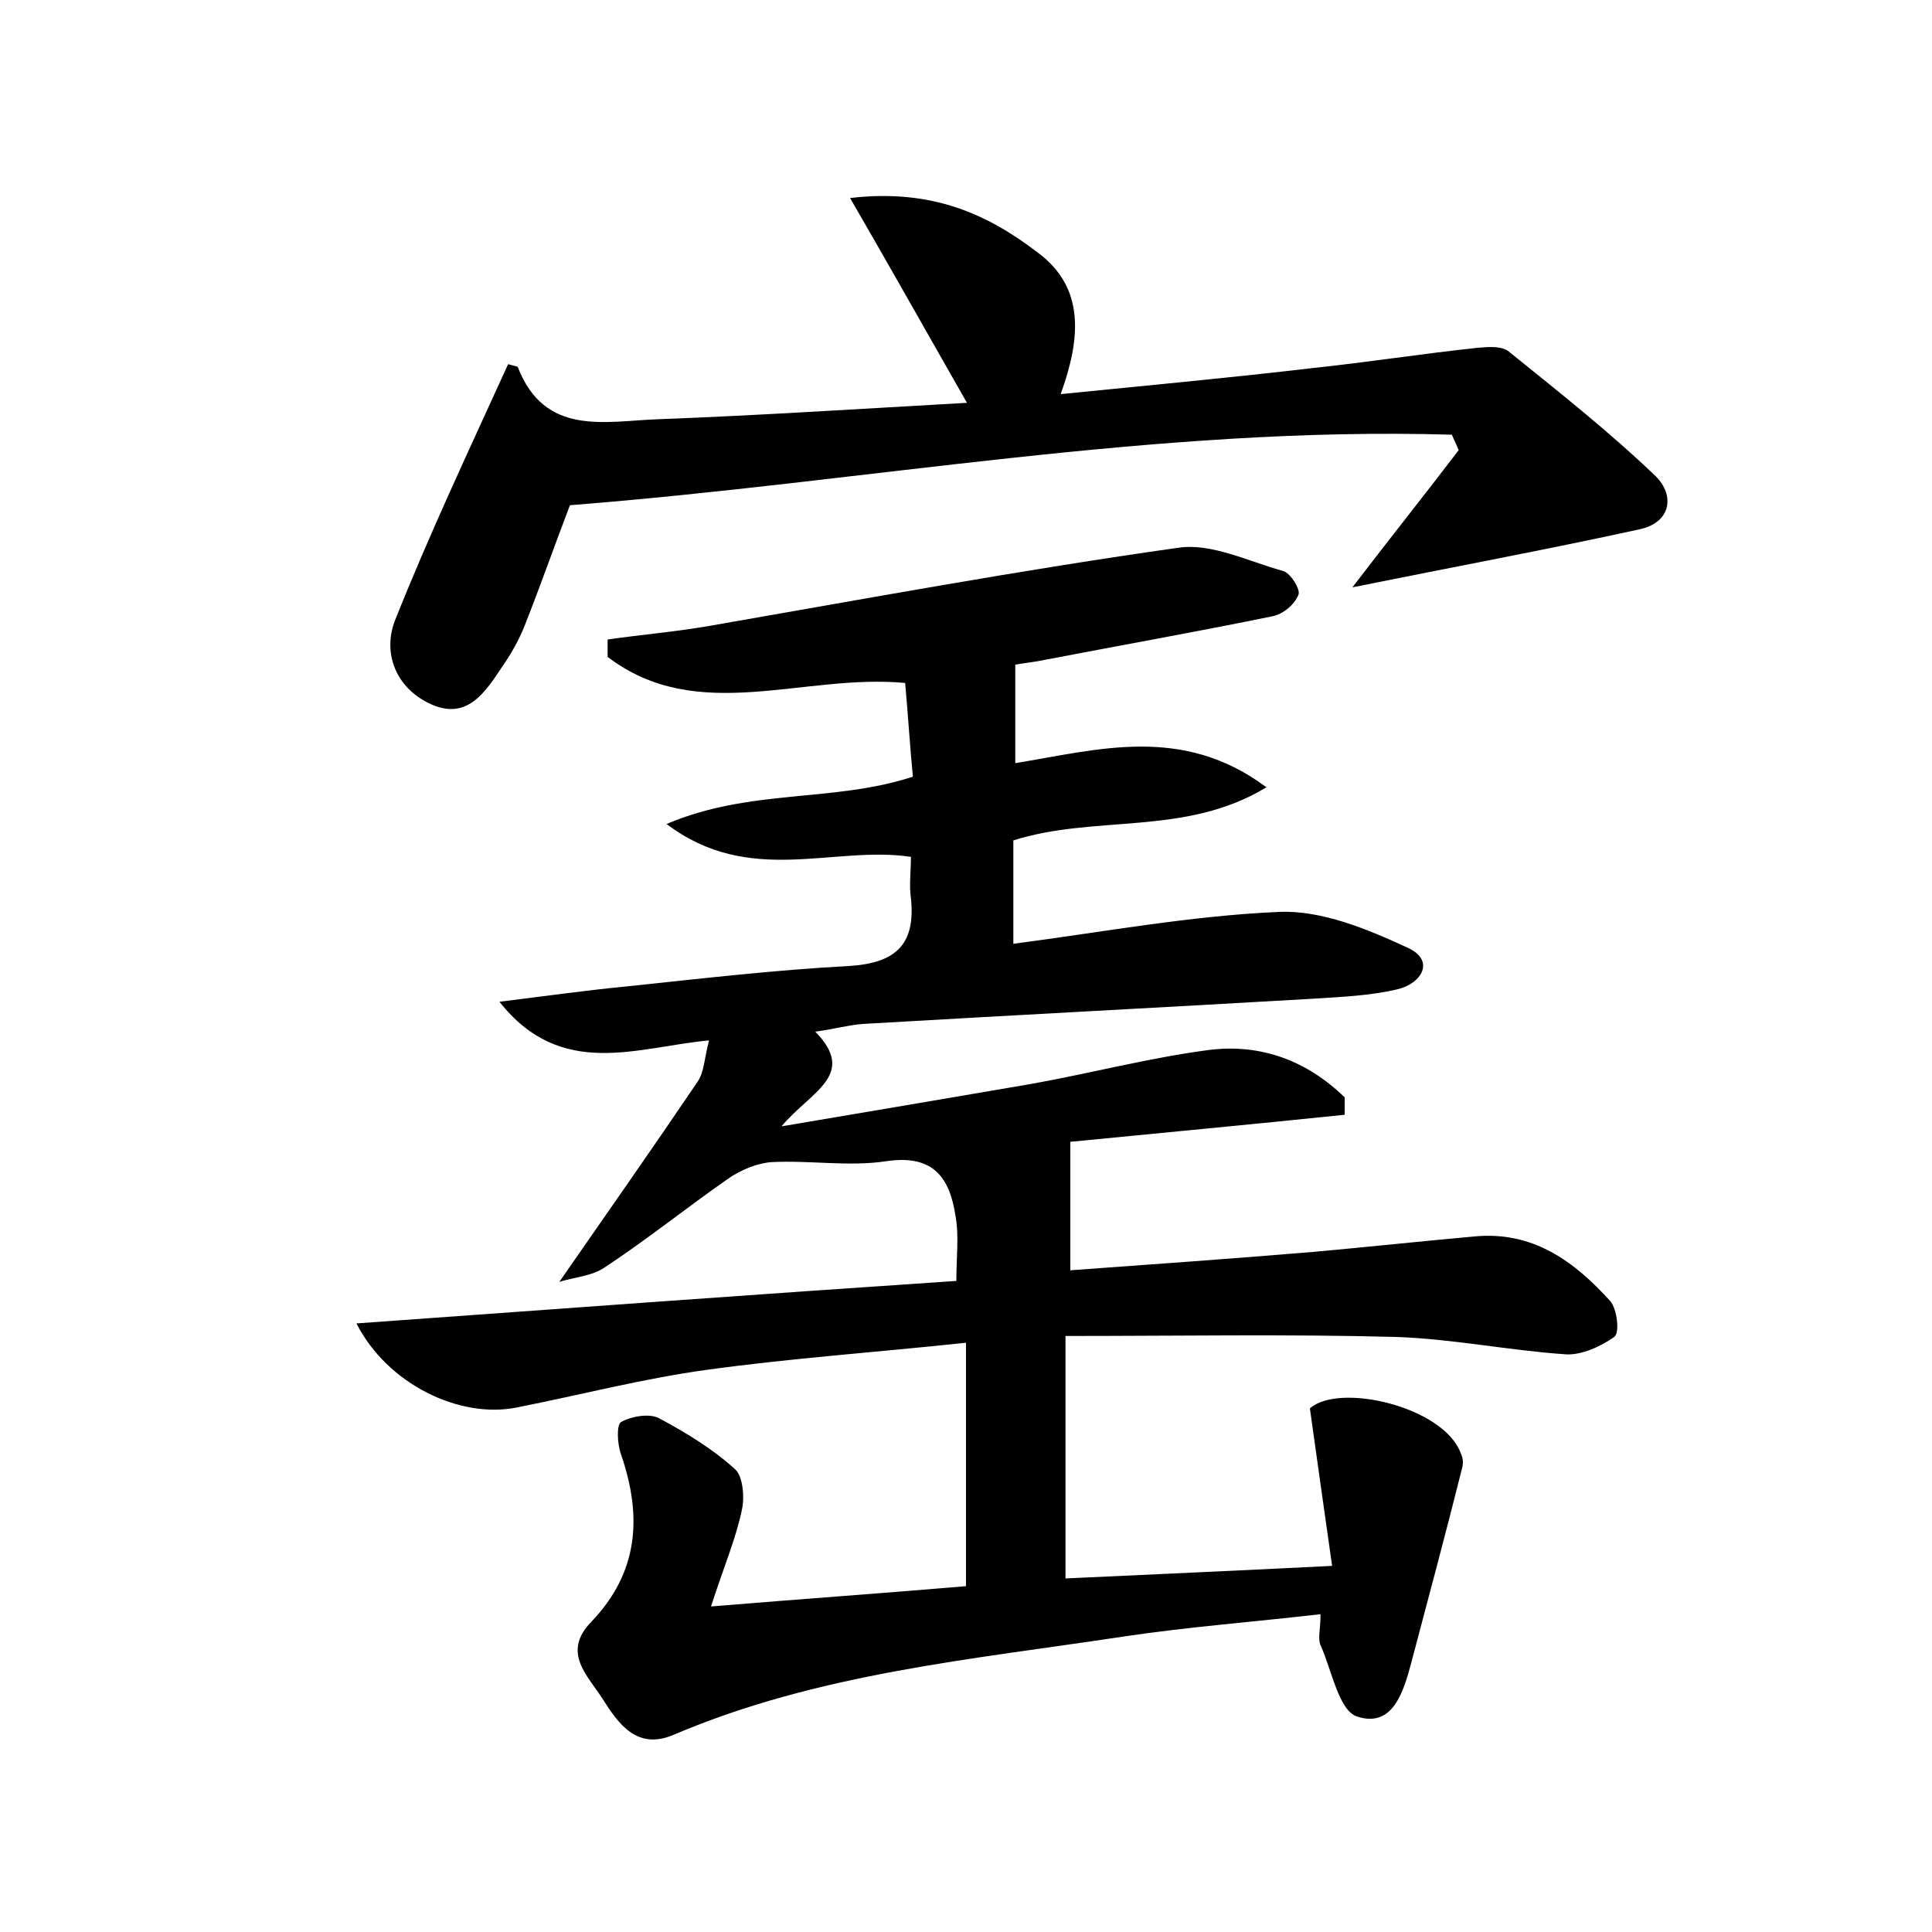 <?xml version="1.0" encoding="utf-8"?>
<!-- Generator: Adobe Illustrator 22.0.0, SVG Export Plug-In . SVG Version: 6.00 Build 0)  -->
<svg version="1.1" id="图层_1" xmlns="http://www.w3.org/2000/svg" xmlns:xlink="http://www.w3.org/1999/xlink" x="0px" y="0px"
	 viewBox="0 0 200 200" style="enable-background:new 0 0 200 200;" xml:space="preserve">
<style type="text/css">
	.st0{fill:#FFFFFF;}
</style>
<g>
	
	<path d="M73.6,166.3c9.7-0.8,18.2-1.4,26.4-2.1c0-8.5,0-16.4,0-25.2c-9.4,1-18.1,1.6-26.8,2.8c-6.6,0.9-13.1,2.6-19.7,3.9
		c-5.9,1.2-13.4-2.4-16.6-8.7c20.8-1.5,41.2-3,62.1-4.4c0-2.5,0.3-4.7-0.1-6.8c-0.6-3.9-2.3-6.3-7.1-5.6c-3.9,0.6-7.9-0.1-11.9,0.1
		c-1.5,0.1-3.2,0.8-4.5,1.7c-4.3,3-8.4,6.3-12.8,9.2c-1.3,0.9-3.1,1-4.7,1.5c5-7.2,9.7-13.9,14.3-20.7c0.7-1,0.7-2.4,1.2-4.3
		c-7.5,0.7-15.3,4.1-21.7-4c4.9-0.6,9.1-1.2,13.3-1.6c7.6-0.8,15.3-1.7,22.9-2.1c4.8-0.3,6.9-2.2,6.4-7c-0.2-1.4,0-2.8,0-4.3
		c-8.1-1.2-16.7,3.1-25.3-3.4c8.7-3.7,17.3-2.2,25.5-4.9c-0.3-3.1-0.5-6.4-0.8-9.7c-10.6-1-21.5,4.4-30.8-2.7c0-0.6,0-1.2,0-1.8
		c3.5-0.5,7-0.8,10.5-1.4C89.5,62,105.7,59,122,56.7c3.4-0.5,7.2,1.4,10.8,2.4c0.8,0.2,1.9,2,1.6,2.5c-0.4,1-1.6,2-2.7,2.2
		c-7.8,1.6-15.7,3-23.5,4.5c-0.9,0.2-1.9,0.3-3.1,0.5c0,3.4,0,6.6,0,10.2c8.6-1.4,17.3-4,26,2.5c-8.4,5.1-17.7,2.8-26.2,5.5
		c0,3.2,0,6.6,0,10.7c9.2-1.2,18.3-2.9,27.5-3.3c4.4-0.2,9.2,1.8,13.3,3.7c2.9,1.3,1.5,3.7-1,4.3c-2.9,0.7-6,0.8-9,1
		c-15.5,0.9-31,1.7-46.4,2.6c-1.4,0.1-2.8,0.5-4.9,0.8c4.4,4.5-0.5,6.2-3.5,9.8c9.5-1.6,17.7-3,25.9-4.4c6.1-1.1,12.2-2.7,18.3-3.5
		c5.4-0.7,10.2,1.1,14.1,4.9c0,0.6,0,1.2,0,1.8c-9.6,1-19.3,1.9-28.4,2.8c0,4.5,0,8.7,0,13.3c8.3-0.6,16.7-1.2,25.1-1.9
		c5.6-0.5,11.1-1.1,16.7-1.6c6.1-0.6,10.4,2.6,14.1,6.7c0.7,0.8,1,3.3,0.4,3.7c-1.4,1-3.4,1.9-5,1.8c-5.9-0.4-11.7-1.6-17.6-1.8
		c-11.2-0.3-22.3-0.1-34.2-0.1c0,8.4,0,16.5,0,25.1c8.6-0.4,17.6-0.8,27.6-1.3c-0.8-5.6-1.5-10.6-2.3-16.3c3-2.7,13.8-0.2,15.6,4.6
		c0.2,0.4,0.3,0.9,0.2,1.4c-1.7,6.8-3.5,13.5-5.3,20.3c-0.8,3-1.9,6.8-5.6,5.6c-1.9-0.6-2.6-4.7-3.8-7.4c-0.3-0.7,0-1.6,0-3.2
		c-6.9,0.8-13.6,1.3-20.3,2.3c-15.8,2.4-31.7,3.8-46.7,10.2c-3.8,1.6-5.7-1.2-7.3-3.7c-1.5-2.4-4.3-4.8-1.2-8
		c4.9-5.1,5.3-10.9,3.1-17.3c-0.4-1.1-0.5-3.1,0-3.4c1.1-0.6,2.9-0.9,3.9-0.4c2.8,1.5,5.6,3.2,7.9,5.3c0.8,0.7,1,2.9,0.7,4.2
		C76.2,159.2,75,162,73.6,166.3z"/>
	<path d="M52.6,37.7c0.7,0.2,0.9,0.2,1,0.3c2.8,7.2,9,5.6,14.5,5.4c10.6-0.4,21.3-1.1,32-1.7c-4-7-7.7-13.6-12.1-21.2
		c8.5-1,14.3,1.7,19.5,5.7c4.8,3.6,4.4,8.8,2.3,14.6c9-0.9,17.6-1.7,26.1-2.7c5.7-0.6,11.4-1.5,17.1-2.1c1.1-0.1,2.5-0.2,3.2,0.4
		c5.2,4.2,10.4,8.3,15.2,12.9c2,2,1.6,4.8-1.7,5.5c-9.6,2.1-19.3,3.9-29.7,6c3.9-5.1,7.5-9.6,11-14.2c-0.2-0.5-0.5-1.1-0.7-1.6
		c-30.6-0.9-60.7,4.9-91.3,7.3c-1.5,3.9-3,8.2-4.7,12.5c-0.6,1.5-1.4,2.9-2.3,4.2c-1.8,2.7-3.7,5.7-7.6,3.8
		c-3.5-1.7-4.8-5.3-3.5-8.6C44.4,55.4,48.5,46.7,52.6,37.7z"/>
</g>
</svg>

